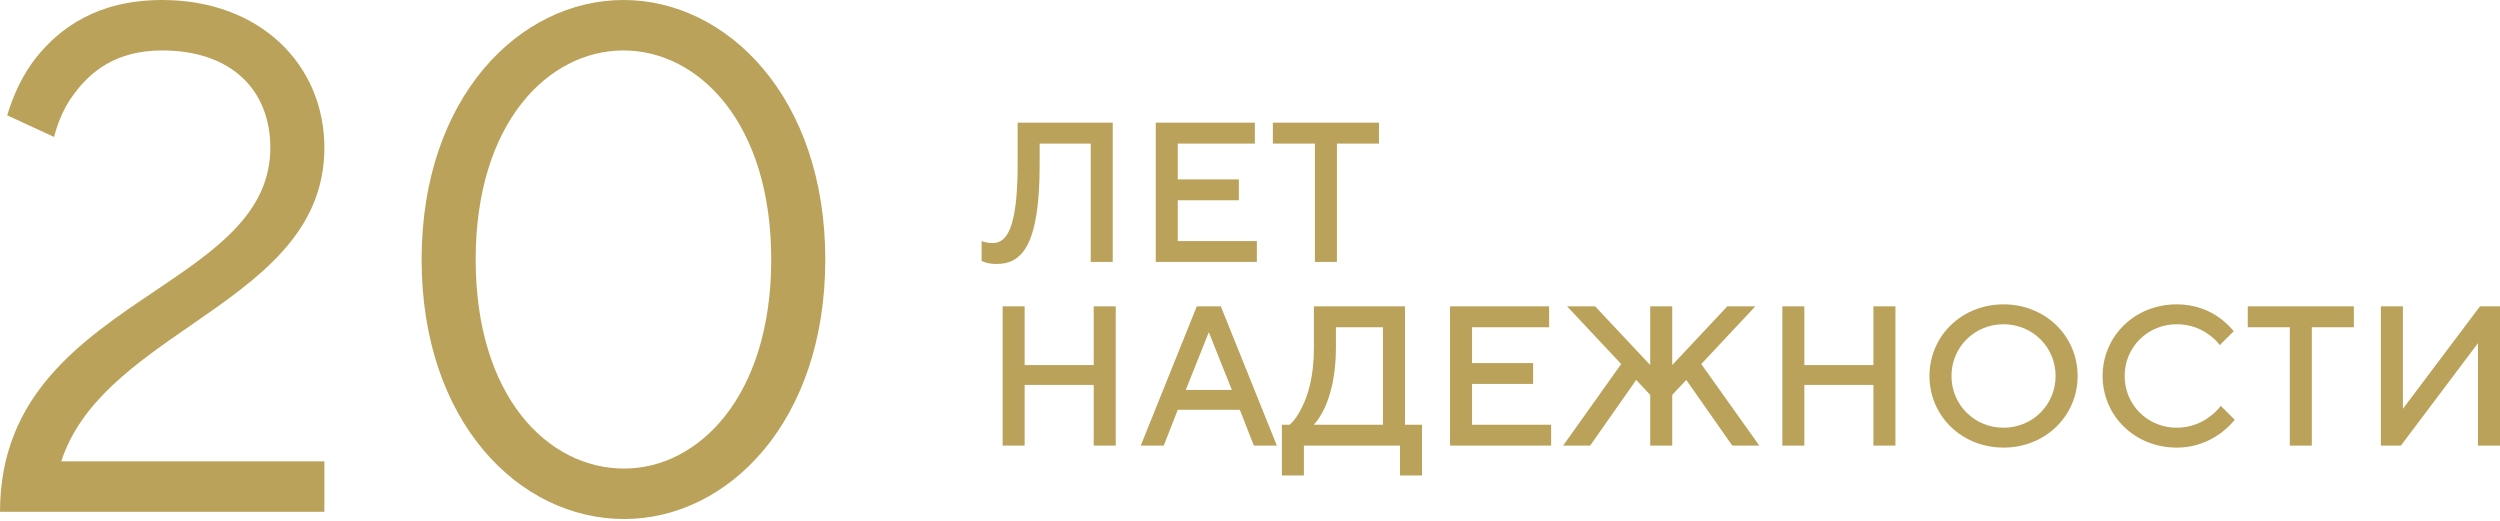 <svg width="163" height="34" viewBox="0 0 163 34" fill="none" xmlns="http://www.w3.org/2000/svg">
<path fill-rule="evenodd" clip-rule="evenodd" d="M21.15 33.37V30.08H3.995C5.263 26.17 8.86 23.686 12.434 21.216C16.809 18.195 21.15 15.196 21.15 9.635C21.15 4.23 16.967 0 10.575 0C6.298 0 3.854 1.88 2.35 3.76C1.504 4.841 0.893 6.11 0.47 7.52L3.525 8.93C3.807 7.849 4.23 6.909 4.841 6.11C5.922 4.653 7.567 3.29 10.575 3.29C15.087 3.29 17.625 5.875 17.625 9.635C17.625 13.907 14.021 16.334 10.073 18.992C5.289 22.213 0 25.775 0 33.37H21.15ZM40.696 33.84C47.464 33.84 53.809 27.495 53.809 16.92C53.809 6.345 47.417 0 40.649 0C33.881 0 27.489 6.345 27.489 16.92C27.489 27.495 33.834 33.84 40.696 33.84ZM31.014 16.92C31.014 25.85 35.714 30.55 40.696 30.55C45.537 30.55 50.284 25.85 50.284 16.92C50.284 7.99 45.537 3.29 40.649 3.29C35.761 3.29 31.014 7.99 31.014 16.92Z" fill="#BBA25B"/>
<path fill-rule="evenodd" clip-rule="evenodd" d="M67.786 10.724C67.786 16.043 66.611 17.21 64.979 17.21C64.679 17.21 64.444 17.171 64.274 17.119L64 17.015V15.718C64.065 15.744 64.13 15.77 64.209 15.783C64.353 15.822 64.522 15.848 64.718 15.848C65.567 15.848 66.35 15.07 66.35 10.724V8H72.55V17.08H71.114V9.362H67.786V10.724ZM81.948 15.718V17.08H75.355V8H81.817V9.362H76.791V11.697H80.773V13.059H76.791V15.718H81.948ZM87.168 17.08V9.362H89.909V8H82.99V9.362H85.732V17.08H87.168ZM66.807 25.098V29.054H65.371V19.974H66.807V23.801H71.31V19.974H72.746V29.054H71.31V25.098H66.807ZM75.877 29.054L76.791 26.719H80.838L81.752 29.054H83.253L79.598 19.974H78.031L74.376 29.054H75.877ZM77.313 25.422H80.316L78.815 21.66L77.313 25.422ZM85.014 31V29.054H91.28V31H92.716V27.692H91.606V19.974H85.666V22.698C85.666 24.527 85.288 25.772 84.883 26.564C84.661 27.031 84.4 27.407 84.1 27.692H83.578V31H85.014ZM85.666 27.692H90.17V21.336H87.102V22.698C87.102 24.527 86.737 25.772 86.384 26.564C86.162 27.031 85.927 27.407 85.666 27.692ZM101.134 29.054V27.692H95.977V25.033H99.959V23.671H95.977V21.336H101.003V19.974H94.541V29.054H101.134ZM106.68 24.773L103.678 29.054H101.915L105.701 23.736L102.176 19.974H104.004L107.594 23.801V19.974H109.03V23.801L112.62 19.974H114.447L110.923 23.736L114.708 29.054H112.946L109.944 24.773L109.03 25.746V29.054H107.594V25.746L106.68 24.773ZM117.644 29.054V25.098H122.147V29.054H123.583V19.974H122.147V23.801H117.644V19.974H116.208V29.054H117.644ZM135.461 24.514C135.461 27.108 133.372 29.184 130.631 29.184C127.89 29.184 125.801 27.108 125.801 24.514C125.801 21.92 127.89 19.844 130.631 19.844C133.372 19.844 135.461 21.92 135.461 24.514ZM130.631 27.887C128.738 27.887 127.237 26.395 127.237 24.514C127.237 22.633 128.738 21.141 130.631 21.141C132.524 21.141 134.025 22.633 134.025 24.514C134.025 26.395 132.524 27.887 130.631 27.887ZM144.741 28.276C144.101 28.73 143.174 29.184 141.921 29.184C139.18 29.184 137.091 27.108 137.091 24.514C137.091 21.92 139.18 19.844 141.921 19.844C143.174 19.844 144.088 20.272 144.715 20.726C145.067 20.986 145.38 21.271 145.641 21.595L144.728 22.503C144.545 22.257 144.31 22.023 144.036 21.829C143.566 21.479 142.861 21.141 141.921 21.141C140.028 21.141 138.527 22.633 138.527 24.514C138.527 26.395 140.028 27.887 141.921 27.887C142.861 27.887 143.579 27.537 144.062 27.173C144.349 26.966 144.597 26.732 144.793 26.46L145.707 27.368C145.433 27.705 145.119 28.003 144.741 28.276ZM150.731 29.054V21.336H153.472V19.974H146.554V21.336H149.295V29.054H150.731ZM161.564 22.374L156.538 29.054H155.233V19.974H156.669V26.654L161.695 19.974H163V29.054H161.564V22.374Z" fill="#BBA25B"/>
</svg>
